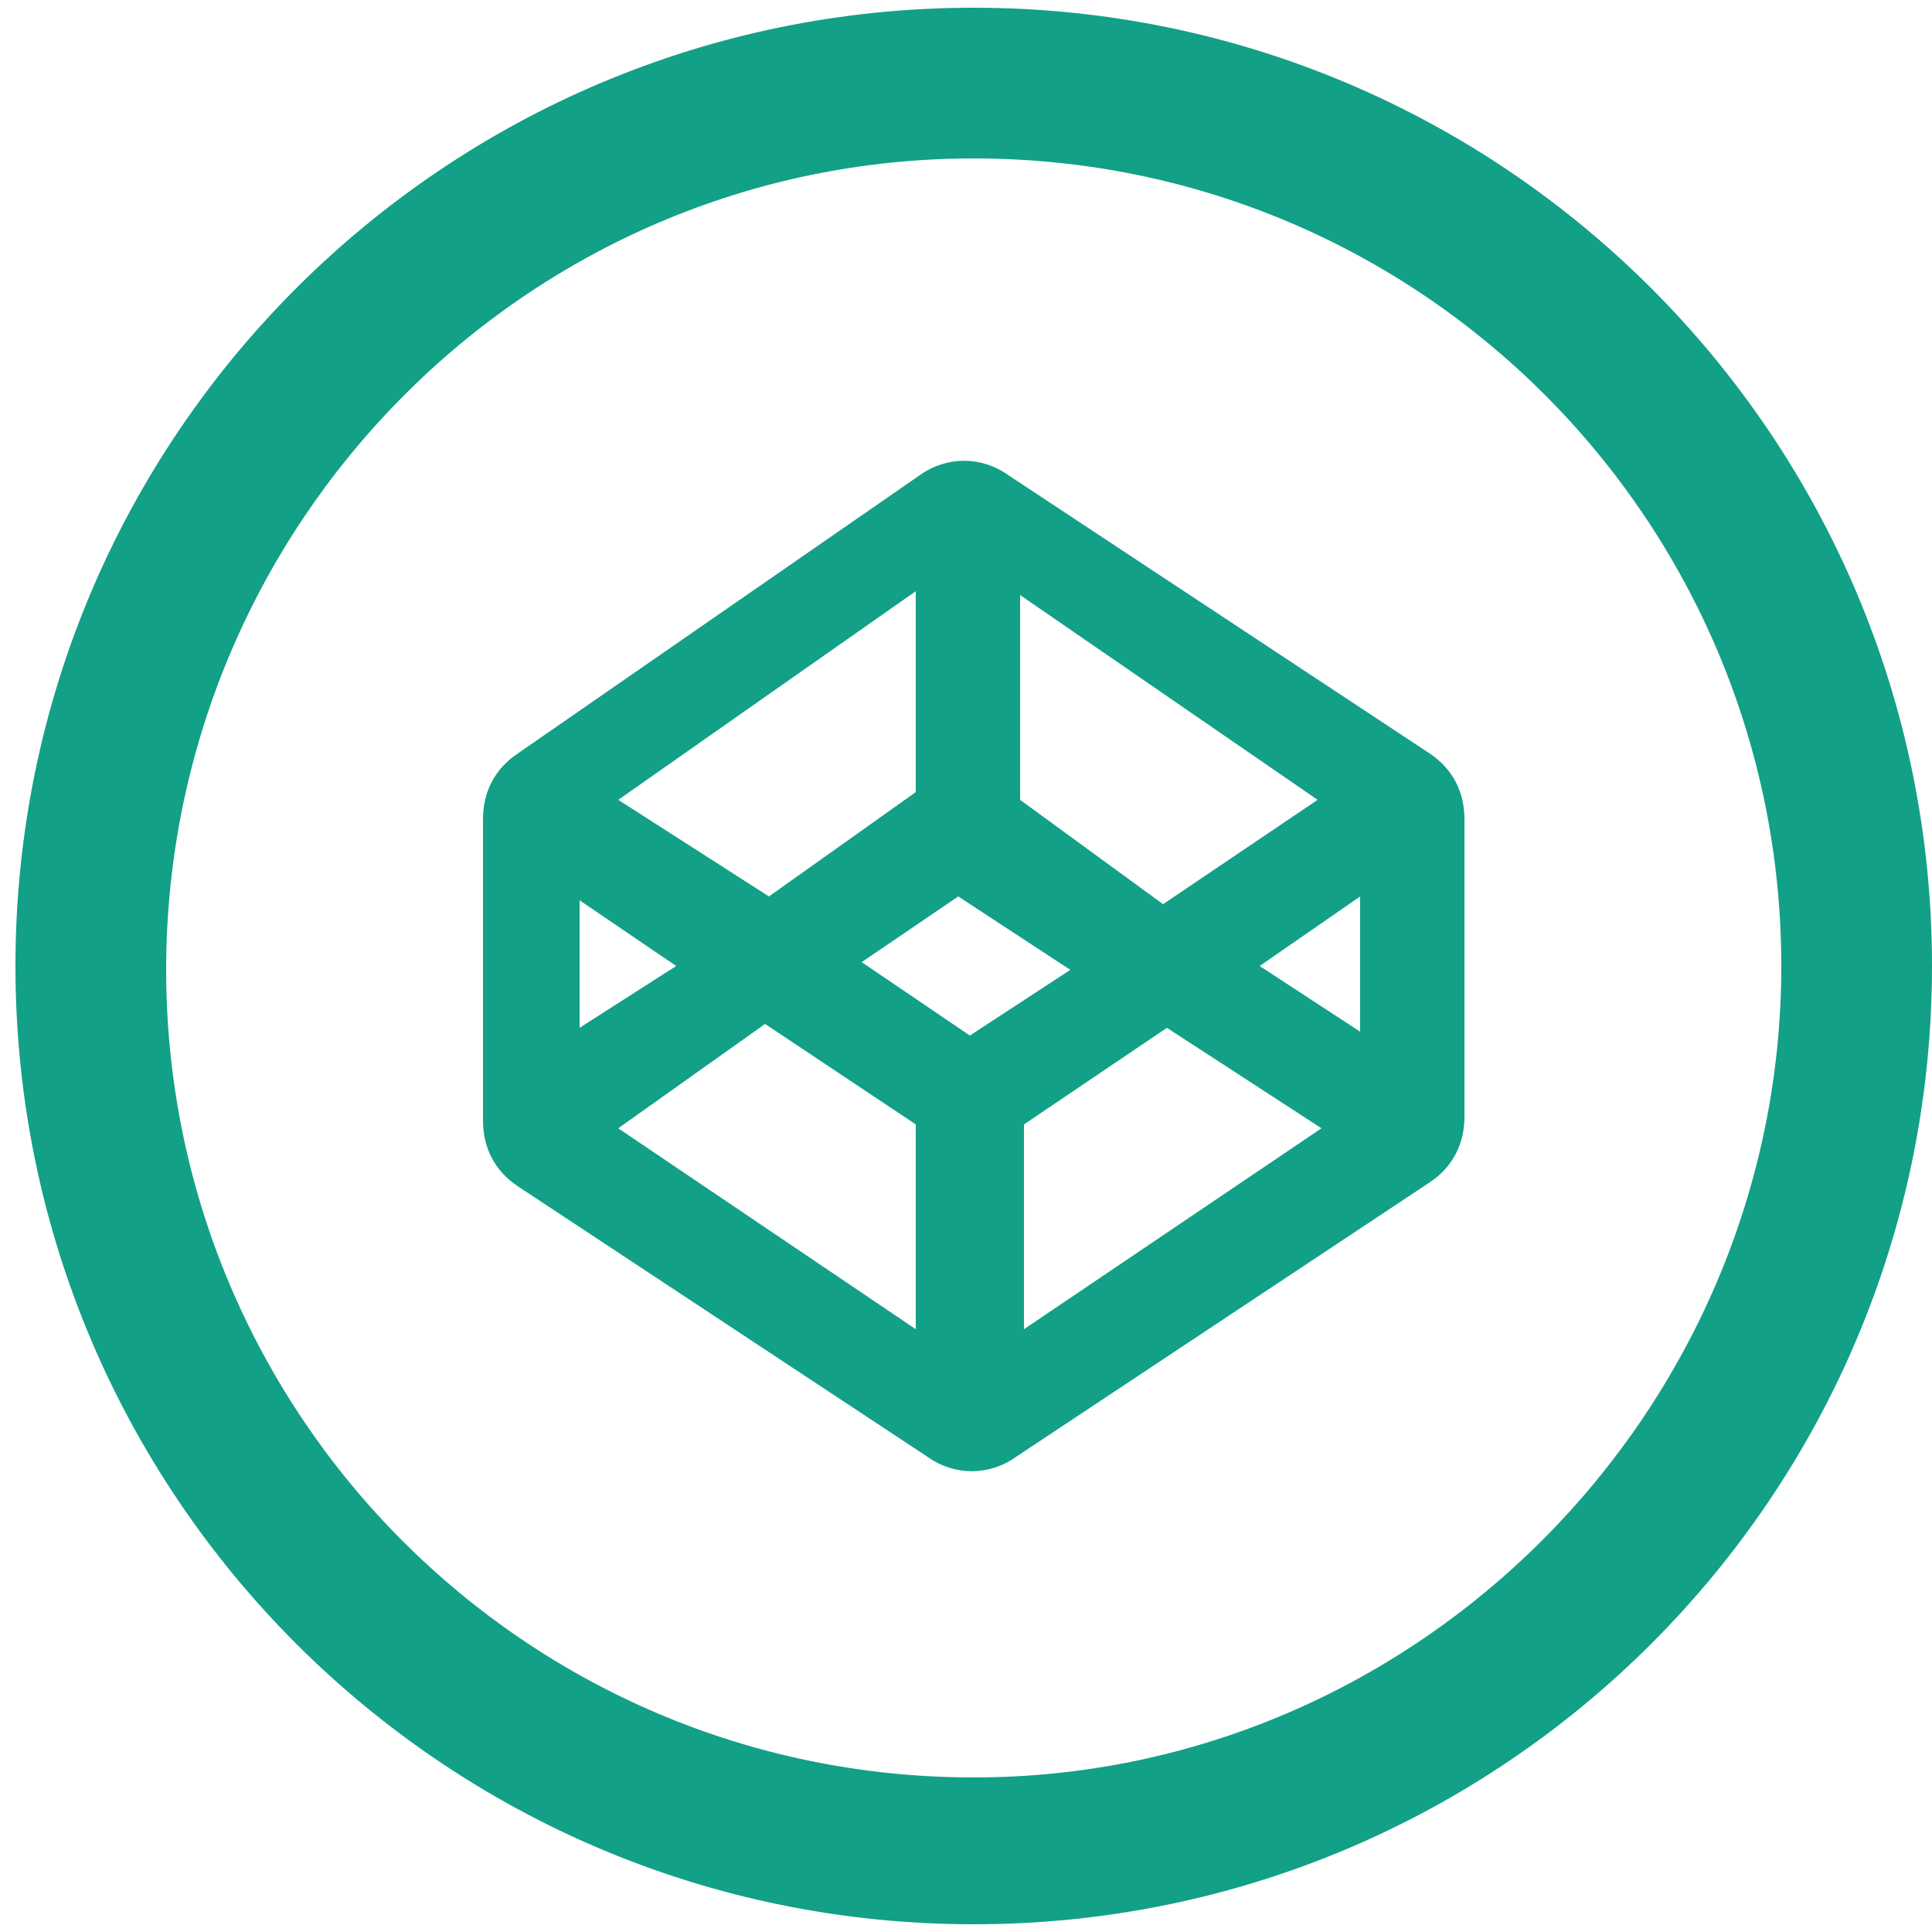 <?xml version="1.0" encoding="utf-8"?>
<!-- Generator: Adobe Illustrator 17.1.0, SVG Export Plug-In . SVG Version: 6.00 Build 0)  -->
<!DOCTYPE svg PUBLIC "-//W3C//DTD SVG 1.1//EN" "http://www.w3.org/Graphics/SVG/1.1/DTD/svg11.dtd">
<svg version="1.1" id="Layer_1" xmlns="http://www.w3.org/2000/svg" xmlns:xlink="http://www.w3.org/1999/xlink" x="0px" y="0px"
	 viewBox="0 0 50 50" enable-background="new 0 0 50 50" xml:space="preserve">
<g>
	<g>
		<path fill="#12A087" d="M25.2,0.2C11.5,0.2,0.4,11.3,0.4,25s11.1,24.8,24.8,24.8S50,38.7,50,25S38.9,0.2,25.2,0.2z M25.2,46
			C13.6,46,4.3,36.6,4.3,25.1s9.3-21,20.9-21S46.1,13.5,46.1,25S36.7,46,25.2,46z"/>
	</g>
</g>
<g>
	<path fill="#12A087" d="M26.1,12.3c-0.7-0.5-1.6-0.5-2.3,0l-10.4,7.2c-0.6,0.4-0.9,1-0.9,1.7V29c0,0.7,0.3,1.3,0.9,1.7l10.6,7
		c0.7,0.5,1.6,0.5,2.3,0L37,30.6c0.6-0.4,0.9-1,0.9-1.7v-7.7c0-0.7-0.3-1.3-0.9-1.7L26.1,12.3z M34.1,20.7l-4,2.7l-3.7-2.7l0-5.3
		L34.1,20.7z M23.7,15.3v5.2l-3.8,2.7L16,20.7L23.7,15.3z M15,23.3l2.5,1.7L15,26.6V23.3z M23.7,34.4L16,29.2l3.8-2.7l3.9,2.6
		C23.7,29.1,23.7,34.4,23.7,34.4z M22.3,24.9l2.5-1.7l2.9,1.9l-2.6,1.7L22.3,24.9z M26.5,34.4v-5.3l3.7-2.5l4,2.6L26.5,34.4z
		 M35.2,26.7L32.6,25l2.6-1.8V26.7z"/>
</g>
</svg>
